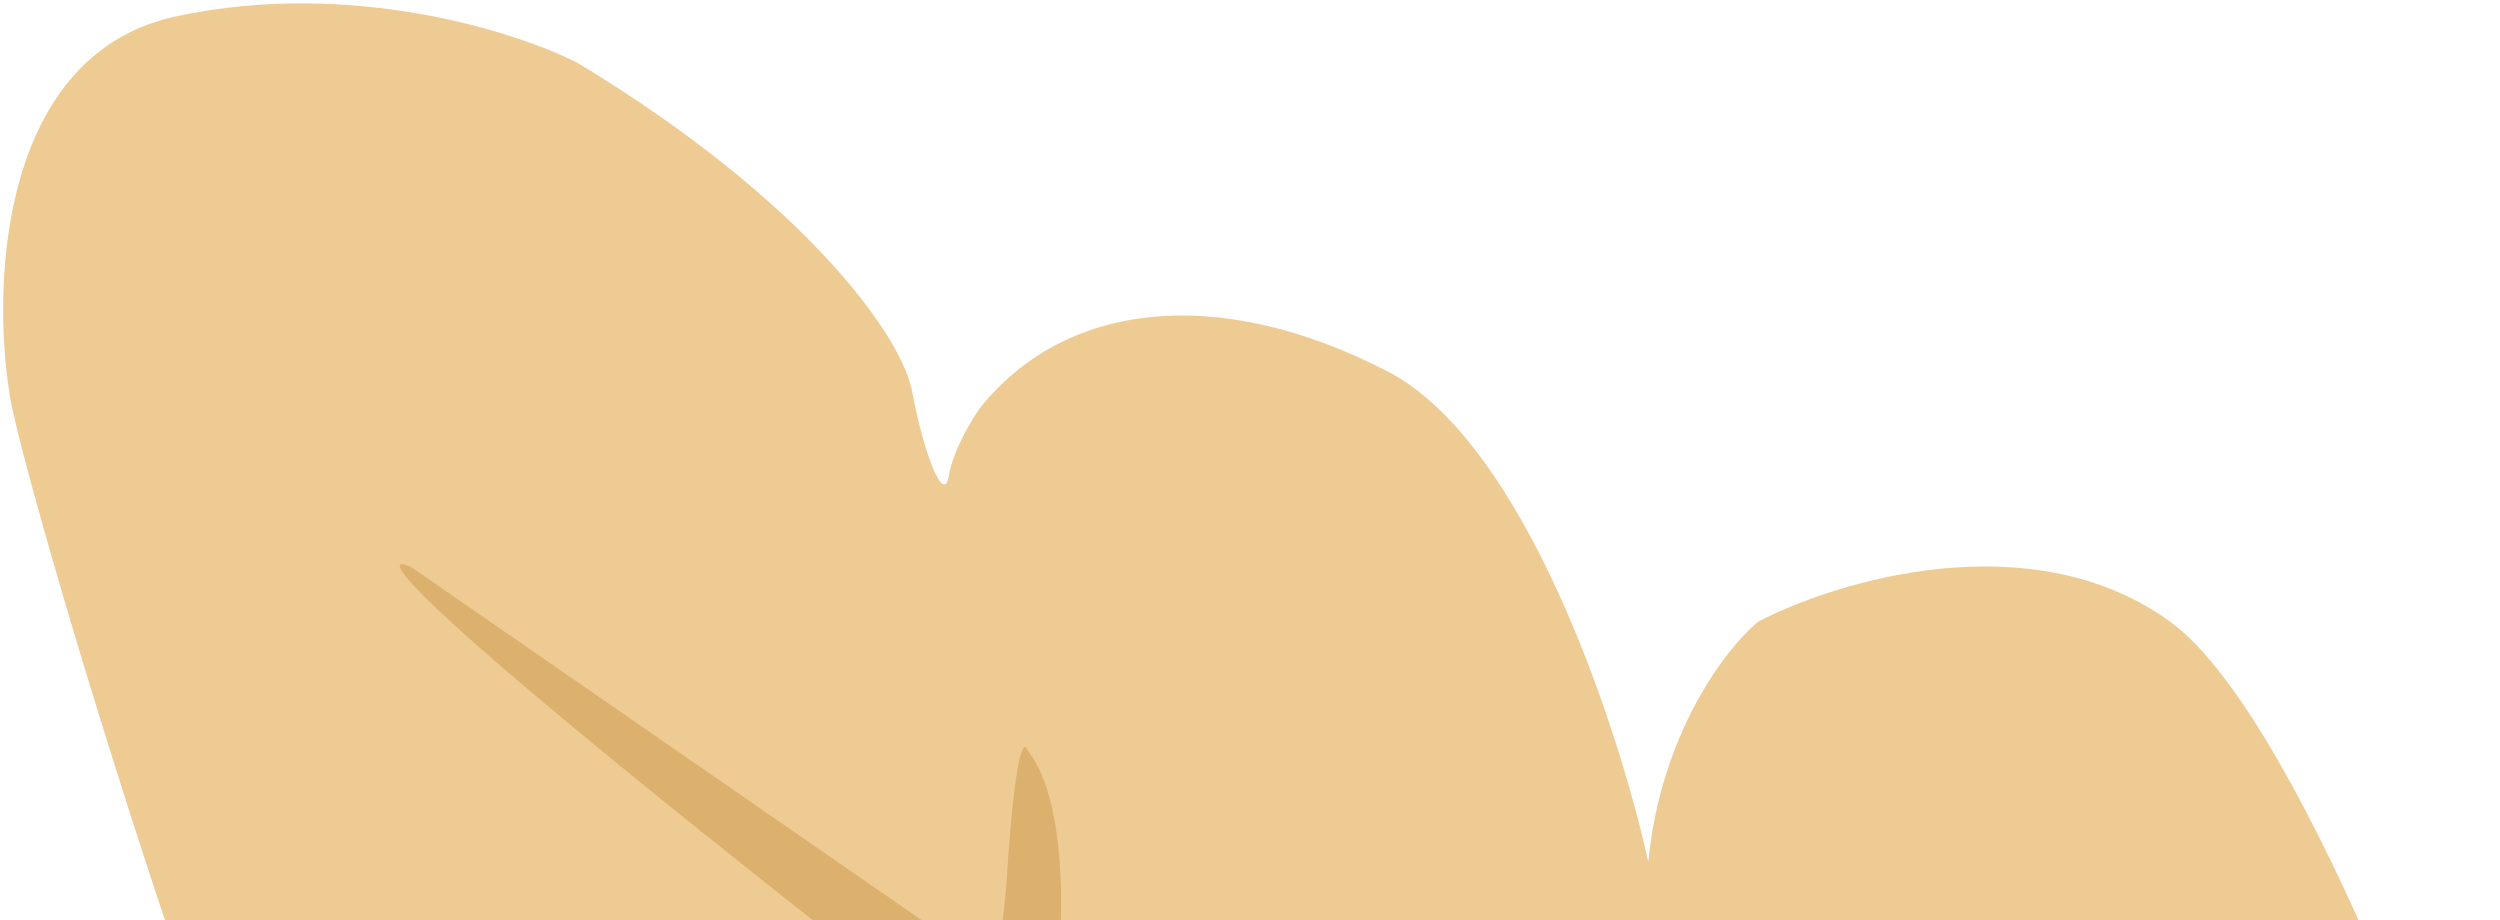 <svg width="269" height="99" viewBox="0 0 269 99" fill="none" xmlns="http://www.w3.org/2000/svg">
<path d="M233.521 66.905C248.349 77.688 267.128 131.947 269 138.5V166H45C27.477 136.794 1.936 50.056 1 42.193C-0.872 30.398 0.102 5.798 18.973 1.754C37.844 -2.29 55.667 3.439 62.219 6.809C86.37 21.412 97.041 36.014 98.165 42.193C99.288 48.371 101.535 54.549 102.096 51.179C102.546 48.483 104.53 45.188 105.466 43.877C114.452 32.645 130.74 30.398 149.274 39.946C164.102 47.584 174.174 78.325 177.357 92.741C178.705 78.812 185.781 69.713 189.151 66.905C197.763 62.412 218.694 56.121 233.521 66.905Z" fill="#EFCB94"/>
<path fill-rule="evenodd" clip-rule="evenodd" d="M104.349 102.584L44.253 61.022C40.134 59.15 43.916 64.841 91.992 102.584H104.349ZM110.525 80.68C110.15 79.556 109.177 80.904 108.278 95.282C108.091 97.529 107.604 102.135 107.155 102.584H113.949C114.459 96.922 114.435 85.458 110.525 80.68Z" fill="#DCB06D"/>
</svg>
